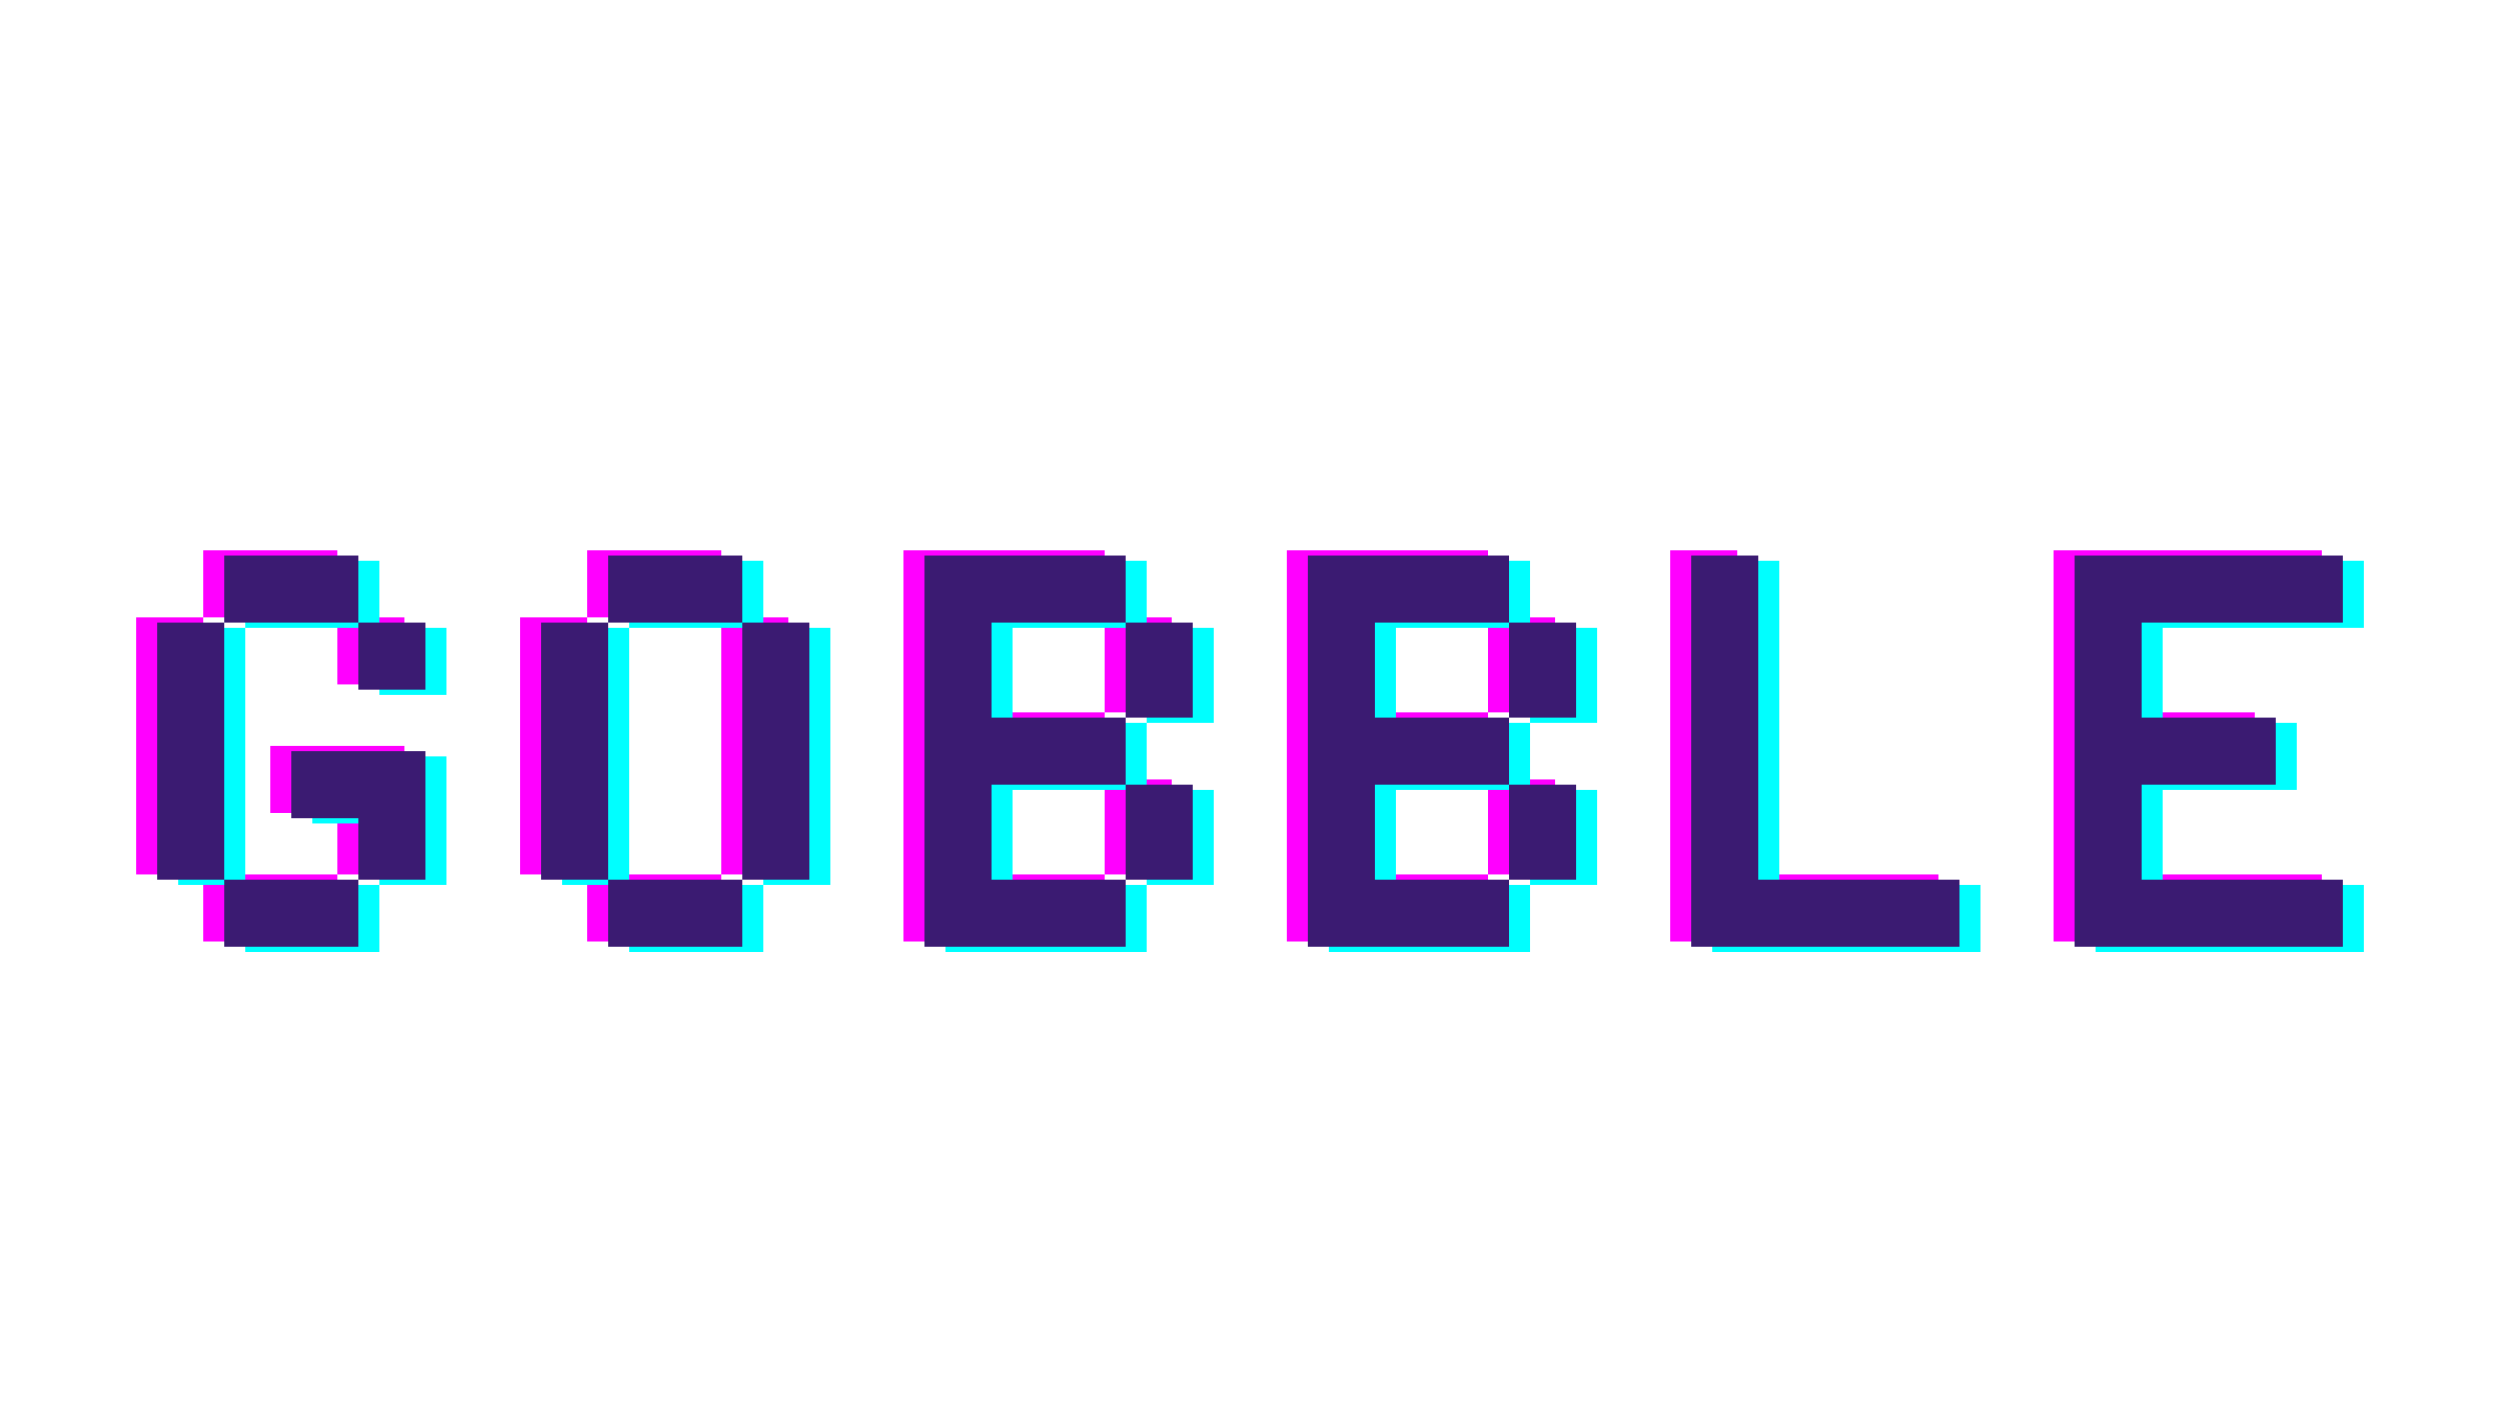 <svg xmlns="http://www.w3.org/2000/svg" xmlns:xlink="http://www.w3.org/1999/xlink" width="1920" zoomAndPan="magnify" viewBox="0 0 1440 810" height="1080" preserveAspectRatio="xMidYMid meet" version="1.0"><defs><g/></defs><g fill="#ff00ff" fill-opacity="1"><g transform="translate(62.333, 542.31)"><g><path d="M 16.098 -186.711 L 16.098 -38.629 L 54.727 -38.629 L 54.727 0 L 131.984 0 L 131.984 -38.629 L 54.727 -38.629 L 54.727 -186.711 Z M 54.727 -225.34 L 54.727 -186.711 L 131.984 -186.711 L 131.984 -148.082 L 170.617 -148.082 L 170.617 -186.711 L 131.984 -186.711 L 131.984 -225.34 Z M 170.617 -38.629 L 170.617 -112.672 L 93.355 -112.672 L 93.355 -74.039 L 131.984 -74.039 L 131.984 -38.629 Z M 170.617 -38.629 "/></g></g></g><g fill="#ff00ff" fill-opacity="1"><g transform="translate(283.475, 542.31)"><g><path d="M 54.727 -186.711 L 131.984 -186.711 L 131.984 -38.629 L 170.617 -38.629 L 170.617 -186.711 L 131.984 -186.711 L 131.984 -225.34 L 54.727 -225.34 Z M 54.727 -186.711 L 16.098 -186.711 L 16.098 -38.629 L 54.727 -38.629 L 54.727 0 L 131.984 0 L 131.984 -38.629 L 54.727 -38.629 Z M 54.727 -186.711 "/></g></g></g><g fill="#ff00ff" fill-opacity="1"><g transform="translate(504.295, 542.31)"><g><path d="M 54.727 -93.355 L 131.984 -93.355 L 131.984 -38.629 L 170.617 -38.629 L 170.617 -93.355 L 131.984 -93.355 L 131.984 -131.984 L 54.727 -131.984 L 54.727 -186.711 L 131.984 -186.711 L 131.984 -131.984 L 170.617 -131.984 L 170.617 -186.711 L 131.984 -186.711 L 131.984 -225.34 L 16.098 -225.34 L 16.098 0 L 131.984 0 L 131.984 -38.629 L 54.727 -38.629 Z M 54.727 -93.355 "/></g></g></g><g fill="#ff00ff" fill-opacity="1"><g transform="translate(725.114, 542.31)"><g><path d="M 54.727 -93.355 L 131.984 -93.355 L 131.984 -38.629 L 170.617 -38.629 L 170.617 -93.355 L 131.984 -93.355 L 131.984 -131.984 L 54.727 -131.984 L 54.727 -186.711 L 131.984 -186.711 L 131.984 -131.984 L 170.617 -131.984 L 170.617 -186.711 L 131.984 -186.711 L 131.984 -225.34 L 16.098 -225.34 L 16.098 0 L 131.984 0 L 131.984 -38.629 L 54.727 -38.629 Z M 54.727 -93.355 "/></g></g></g><g fill="#ff00ff" fill-opacity="1"><g transform="translate(945.934, 542.31)"><g><path d="M 16.098 -225.34 L 16.098 0 L 170.617 0 L 170.617 -38.629 L 54.727 -38.629 L 54.727 -225.34 Z M 16.098 -225.34 "/></g></g></g><g fill="#ff00ff" fill-opacity="1"><g transform="translate(1166.754, 542.31)"><g><path d="M 16.098 -225.34 L 16.098 0 L 170.617 0 L 170.617 -38.629 L 54.727 -38.629 L 54.727 -93.355 L 131.984 -93.355 L 131.984 -131.984 L 54.727 -131.984 L 54.727 -186.711 L 170.617 -186.711 L 170.617 -225.34 Z M 16.098 -225.34 "/></g></g></g><g fill="#00ffff" fill-opacity="1"><g transform="translate(86.542, 548.346)"><g><path d="M 16.098 -186.711 L 16.098 -38.629 L 54.727 -38.629 L 54.727 0 L 131.984 0 L 131.984 -38.629 L 54.727 -38.629 L 54.727 -186.711 Z M 54.727 -225.34 L 54.727 -186.711 L 131.984 -186.711 L 131.984 -148.082 L 170.617 -148.082 L 170.617 -186.711 L 131.984 -186.711 L 131.984 -225.34 Z M 170.617 -38.629 L 170.617 -112.672 L 93.355 -112.672 L 93.355 -74.039 L 131.984 -74.039 L 131.984 -38.629 Z M 170.617 -38.629 "/></g></g></g><g fill="#00ffff" fill-opacity="1"><g transform="translate(307.683, 548.346)"><g><path d="M 54.727 -186.711 L 131.984 -186.711 L 131.984 -38.629 L 170.617 -38.629 L 170.617 -186.711 L 131.984 -186.711 L 131.984 -225.34 L 54.727 -225.34 Z M 54.727 -186.711 L 16.098 -186.711 L 16.098 -38.629 L 54.727 -38.629 L 54.727 0 L 131.984 0 L 131.984 -38.629 L 54.727 -38.629 Z M 54.727 -186.711 "/></g></g></g><g fill="#00ffff" fill-opacity="1"><g transform="translate(528.503, 548.346)"><g><path d="M 54.727 -93.355 L 131.984 -93.355 L 131.984 -38.629 L 170.617 -38.629 L 170.617 -93.355 L 131.984 -93.355 L 131.984 -131.984 L 54.727 -131.984 L 54.727 -186.711 L 131.984 -186.711 L 131.984 -131.984 L 170.617 -131.984 L 170.617 -186.711 L 131.984 -186.711 L 131.984 -225.34 L 16.098 -225.34 L 16.098 0 L 131.984 0 L 131.984 -38.629 L 54.727 -38.629 Z M 54.727 -93.355 "/></g></g></g><g fill="#00ffff" fill-opacity="1"><g transform="translate(749.323, 548.346)"><g><path d="M 54.727 -93.355 L 131.984 -93.355 L 131.984 -38.629 L 170.617 -38.629 L 170.617 -93.355 L 131.984 -93.355 L 131.984 -131.984 L 54.727 -131.984 L 54.727 -186.711 L 131.984 -186.711 L 131.984 -131.984 L 170.617 -131.984 L 170.617 -186.711 L 131.984 -186.711 L 131.984 -225.34 L 16.098 -225.34 L 16.098 0 L 131.984 0 L 131.984 -38.629 L 54.727 -38.629 Z M 54.727 -93.355 "/></g></g></g><g fill="#00ffff" fill-opacity="1"><g transform="translate(970.143, 548.346)"><g><path d="M 16.098 -225.34 L 16.098 0 L 170.617 0 L 170.617 -38.629 L 54.727 -38.629 L 54.727 -225.34 Z M 16.098 -225.34 "/></g></g></g><g fill="#00ffff" fill-opacity="1"><g transform="translate(1190.962, 548.346)"><g><path d="M 16.098 -225.34 L 16.098 0 L 170.617 0 L 170.617 -38.629 L 54.727 -38.629 L 54.727 -93.355 L 131.984 -93.355 L 131.984 -131.984 L 54.727 -131.984 L 54.727 -186.711 L 170.617 -186.711 L 170.617 -225.34 Z M 16.098 -225.34 "/></g></g></g><g fill="#3b1b72" fill-opacity="1"><g transform="translate(74.437, 545.328)"><g><path d="M 16.098 -186.711 L 16.098 -38.629 L 54.727 -38.629 L 54.727 0 L 131.984 0 L 131.984 -38.629 L 54.727 -38.629 L 54.727 -186.711 Z M 54.727 -225.34 L 54.727 -186.711 L 131.984 -186.711 L 131.984 -148.082 L 170.617 -148.082 L 170.617 -186.711 L 131.984 -186.711 L 131.984 -225.34 Z M 170.617 -38.629 L 170.617 -112.672 L 93.355 -112.672 L 93.355 -74.039 L 131.984 -74.039 L 131.984 -38.629 Z M 170.617 -38.629 "/></g></g></g><g fill="#3b1b72" fill-opacity="1"><g transform="translate(295.579, 545.328)"><g><path d="M 54.727 -186.711 L 131.984 -186.711 L 131.984 -38.629 L 170.617 -38.629 L 170.617 -186.711 L 131.984 -186.711 L 131.984 -225.34 L 54.727 -225.34 Z M 54.727 -186.711 L 16.098 -186.711 L 16.098 -38.629 L 54.727 -38.629 L 54.727 0 L 131.984 0 L 131.984 -38.629 L 54.727 -38.629 Z M 54.727 -186.711 "/></g></g></g><g fill="#3b1b72" fill-opacity="1"><g transform="translate(516.399, 545.328)"><g><path d="M 54.727 -93.355 L 131.984 -93.355 L 131.984 -38.629 L 170.617 -38.629 L 170.617 -93.355 L 131.984 -93.355 L 131.984 -131.984 L 54.727 -131.984 L 54.727 -186.711 L 131.984 -186.711 L 131.984 -131.984 L 170.617 -131.984 L 170.617 -186.711 L 131.984 -186.711 L 131.984 -225.34 L 16.098 -225.34 L 16.098 0 L 131.984 0 L 131.984 -38.629 L 54.727 -38.629 Z M 54.727 -93.355 "/></g></g></g><g fill="#3b1b72" fill-opacity="1"><g transform="translate(737.219, 545.328)"><g><path d="M 54.727 -93.355 L 131.984 -93.355 L 131.984 -38.629 L 170.617 -38.629 L 170.617 -93.355 L 131.984 -93.355 L 131.984 -131.984 L 54.727 -131.984 L 54.727 -186.711 L 131.984 -186.711 L 131.984 -131.984 L 170.617 -131.984 L 170.617 -186.711 L 131.984 -186.711 L 131.984 -225.34 L 16.098 -225.34 L 16.098 0 L 131.984 0 L 131.984 -38.629 L 54.727 -38.629 Z M 54.727 -93.355 "/></g></g></g><g fill="#3b1b72" fill-opacity="1"><g transform="translate(958.038, 545.328)"><g><path d="M 16.098 -225.34 L 16.098 0 L 170.617 0 L 170.617 -38.629 L 54.727 -38.629 L 54.727 -225.34 Z M 16.098 -225.34 "/></g></g></g><g fill="#3b1b72" fill-opacity="1"><g transform="translate(1178.858, 545.328)"><g><path d="M 16.098 -225.34 L 16.098 0 L 170.617 0 L 170.617 -38.629 L 54.727 -38.629 L 54.727 -93.355 L 131.984 -93.355 L 131.984 -131.984 L 54.727 -131.984 L 54.727 -186.711 L 170.617 -186.711 L 170.617 -225.34 Z M 16.098 -225.34 "/></g></g></g></svg>